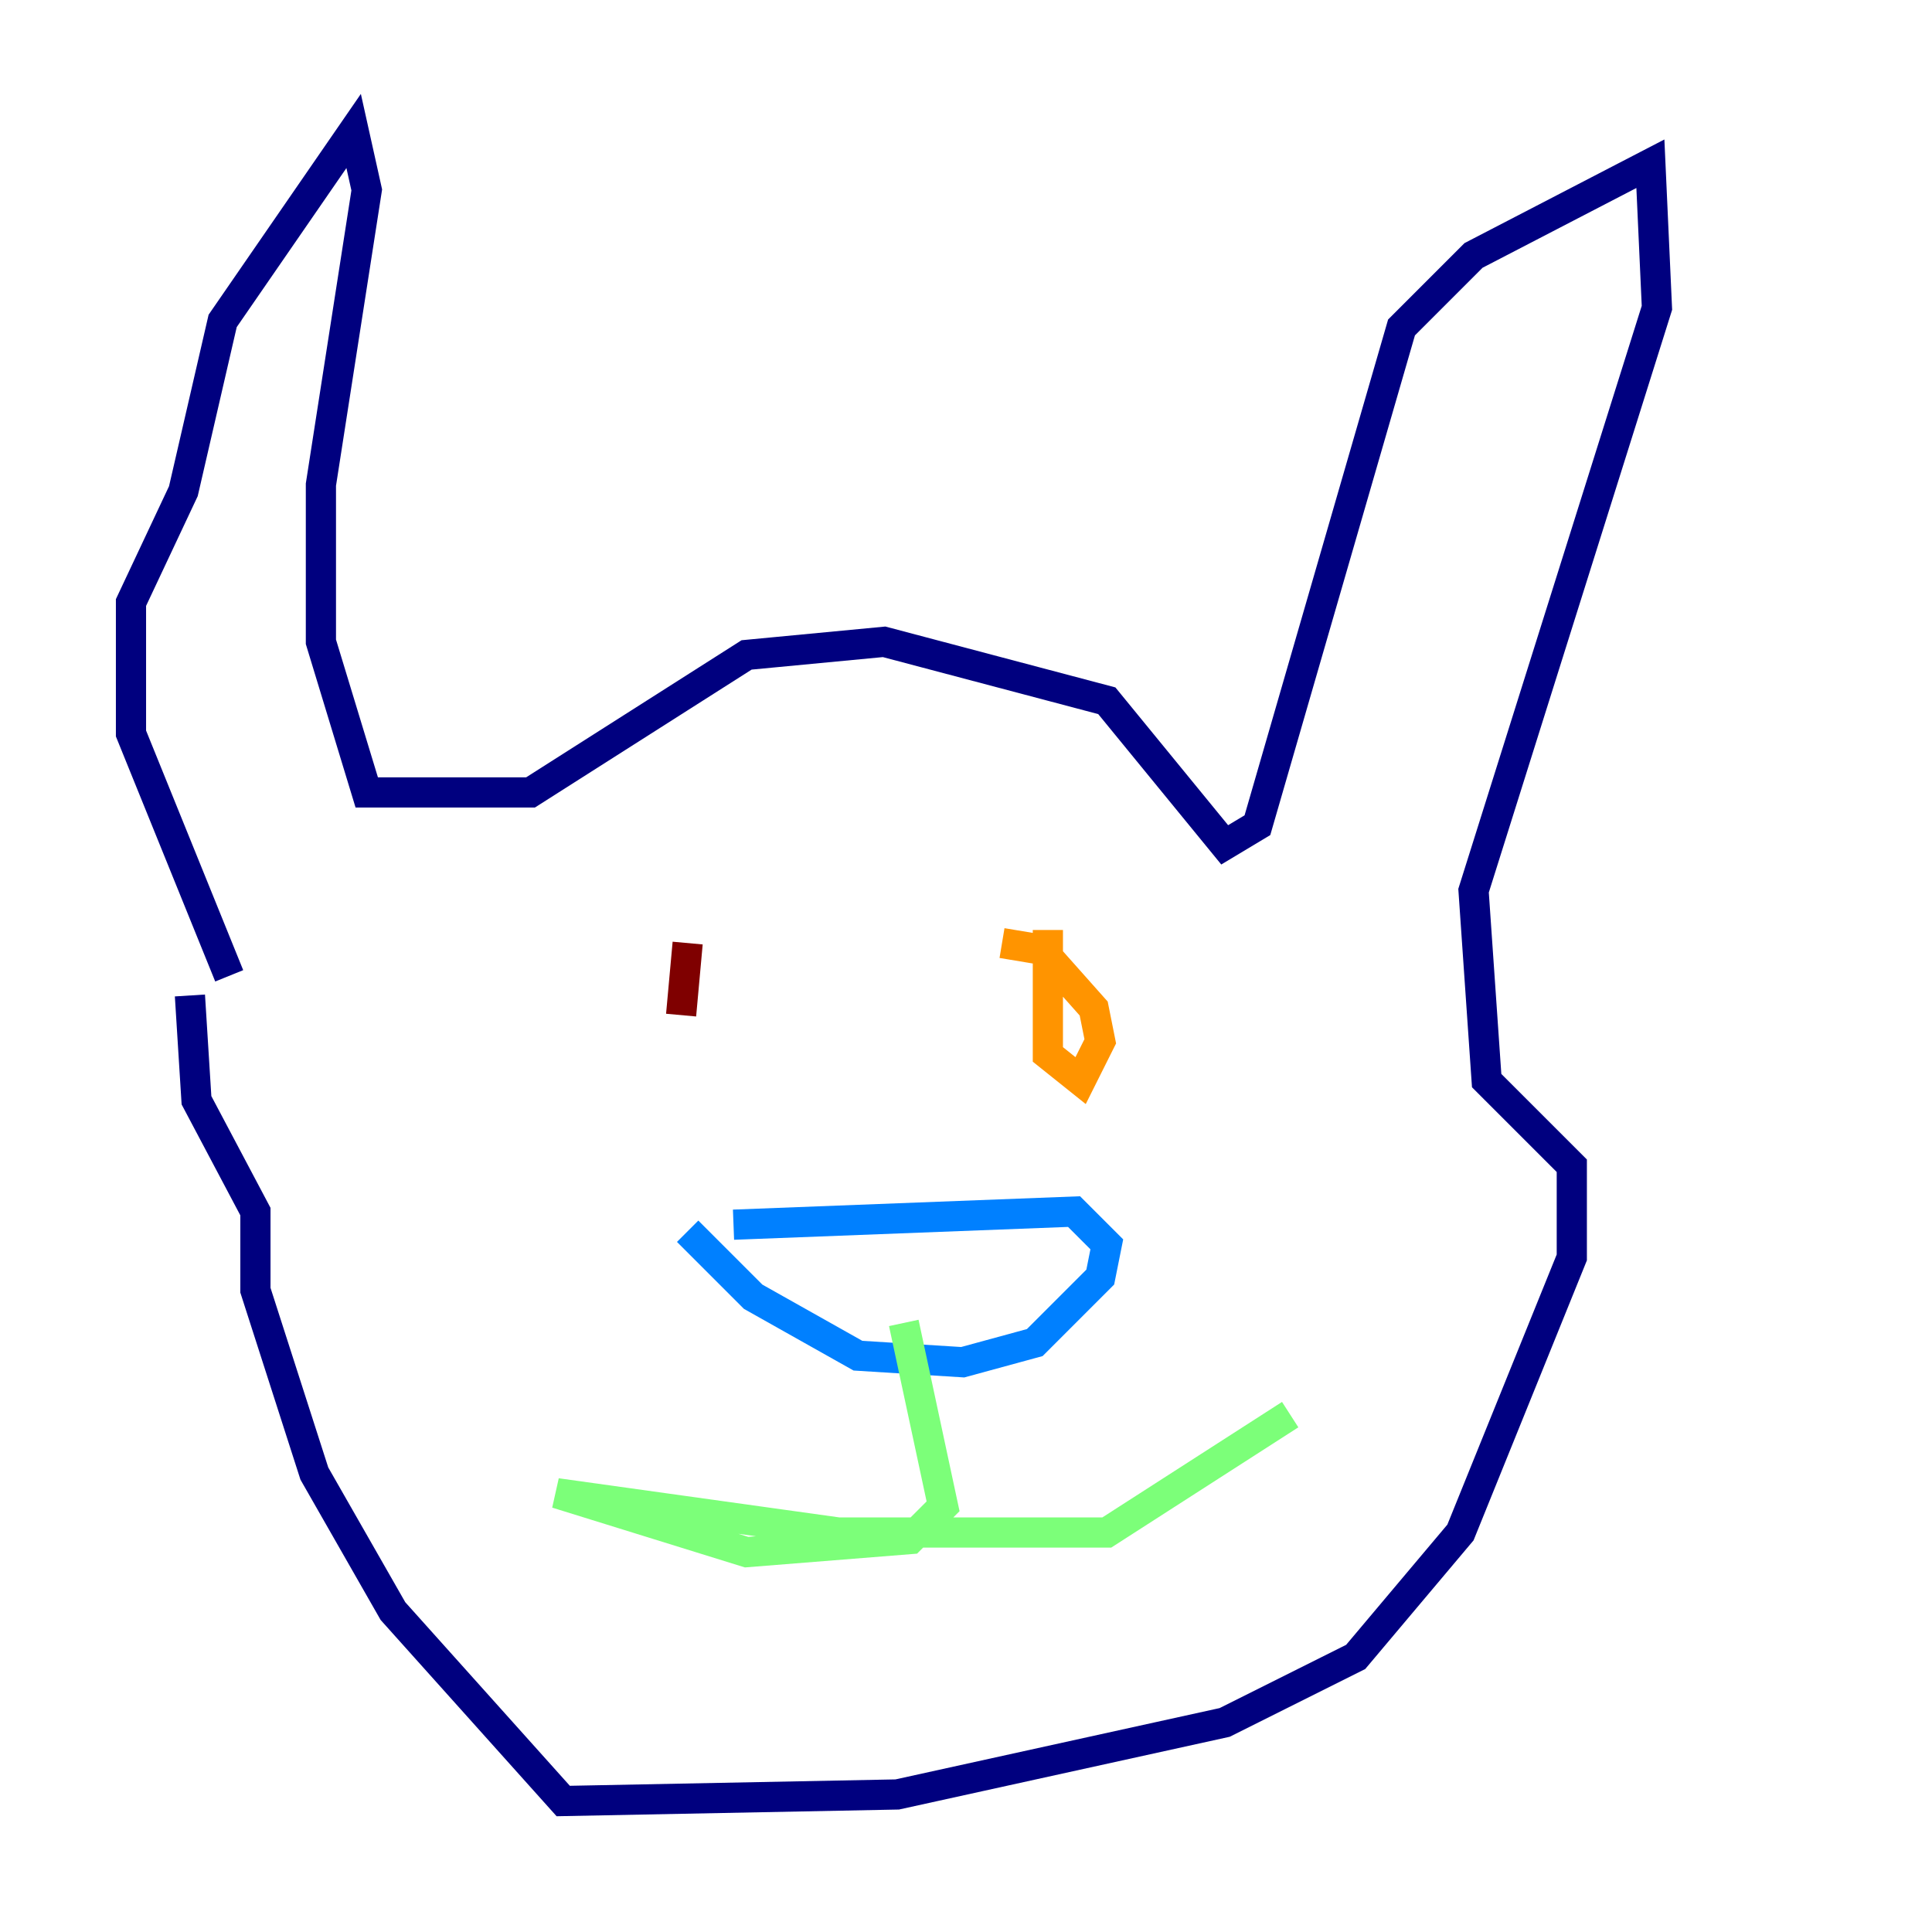 <?xml version="1.0" encoding="utf-8" ?>
<svg baseProfile="tiny" height="128" version="1.2" viewBox="0,0,128,128" width="128" xmlns="http://www.w3.org/2000/svg" xmlns:ev="http://www.w3.org/2001/xml-events" xmlns:xlink="http://www.w3.org/1999/xlink"><defs /><polyline fill="none" points="15.186,64.651 8.678,48.597 8.678,39.919 12.149,32.542 14.752,21.261 23.43,8.678 24.298,12.583 21.261,32.108 21.261,42.522 24.298,52.502 35.146,52.502 49.464,43.39 58.576,42.522 73.329,46.427 81.139,55.973 83.308,54.671 92.854,21.695 97.627,16.922 109.342,10.848 109.776,20.393 97.627,59.01 98.495,71.593 104.136,77.234 104.136,83.308 96.759,101.532 89.817,109.776 81.139,114.115 59.444,118.888 37.315,119.322 26.034,106.739 20.827,97.627 16.922,85.478 16.922,80.271 13.017,72.895 12.583,65.953" stroke="#00007f" stroke-width="2" /><polyline fill="none" points="48.597,81.139 71.159,80.271 73.329,82.441 72.895,84.61 68.556,88.949 63.783,90.251 56.841,89.817 49.898,85.912 45.559,81.573" stroke="#0080ff" stroke-width="2" /><polyline fill="none" points="59.878,87.647 62.481,99.797 60.312,101.966 49.464,102.834 36.881,98.929 55.539,101.532 73.329,101.532 85.478,93.722" stroke="#7cff79" stroke-width="2" /><polyline fill="none" points="69.424,61.614 69.424,69.858 71.593,71.593 72.895,68.99 72.461,66.82 68.99,62.915 66.386,62.481" stroke="#ff9400" stroke-width="2" /><polyline fill="none" points="45.559,62.481 45.125,67.254" stroke="#7f0000" stroke-width="2" /></svg>